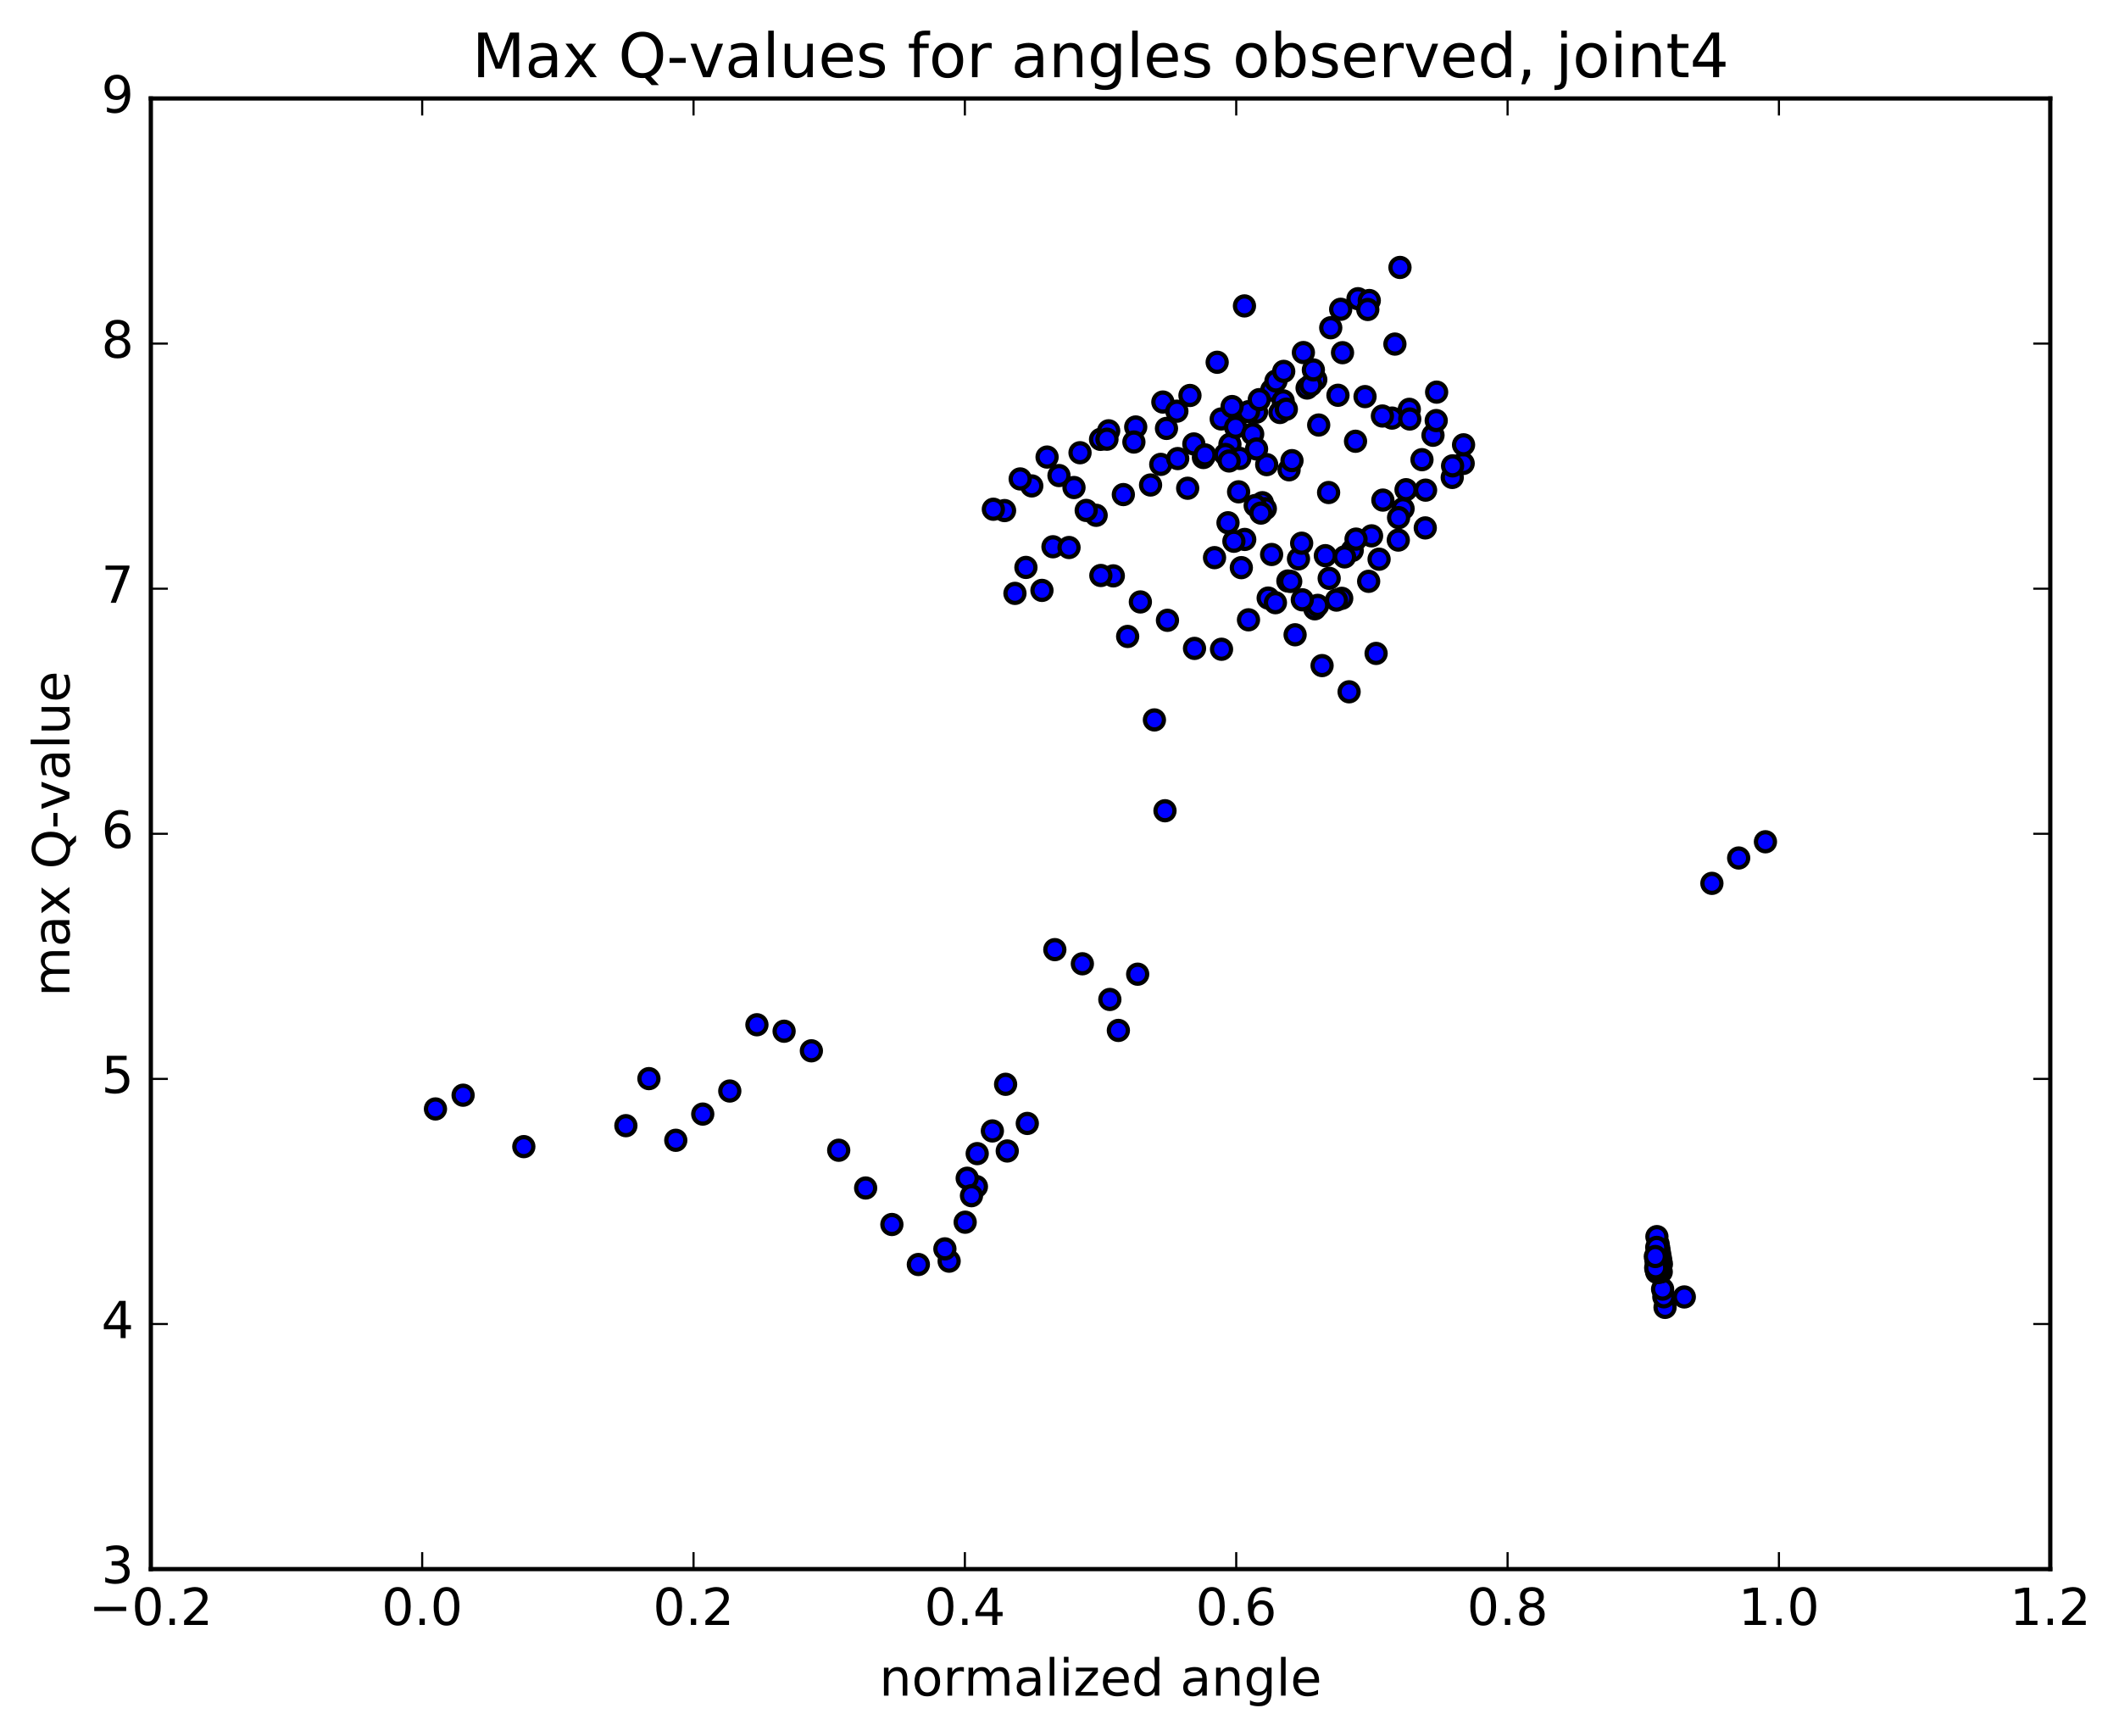 <?xml version="1.0" encoding="utf-8" standalone="no"?>
<!DOCTYPE svg PUBLIC "-//W3C//DTD SVG 1.1//EN"
  "http://www.w3.org/Graphics/SVG/1.1/DTD/svg11.dtd">
<!-- Created with matplotlib (http://matplotlib.org/) -->
<svg height="408pt" version="1.1" viewBox="0 0 498 408" width="498pt" xmlns="http://www.w3.org/2000/svg" xmlns:xlink="http://www.w3.org/1999/xlink">
 <defs>
  <style type="text/css">
*{stroke-linecap:butt;stroke-linejoin:round;stroke-miterlimit:100000;}
  </style>
 </defs>
 <g id="figure_1">
  <g id="patch_1">
   <path d="M 0 408.169 
L 498.591 408.169 
L 498.591 0 
L 0 0 
z
" style="fill:#ffffff;"/>
  </g>
  <g id="axes_1">
   <g id="patch_2">
    <path d="M 35.449 368.742 
L 481.849 368.742 
L 481.849 23.142 
L 35.449 23.142 
z
" style="fill:#ffffff;"/>
   </g>
   <g id="PathCollection_1">
    <defs>
     <path d="M 0 2.236 
C 0.593 2.236 1.162 2 1.581 1.581 
C 2 1.162 2.236 0.593 2.236 0 
C 2.236 -0.593 2 -1.162 1.581 -1.581 
C 1.162 -2 0.593 -2.236 0 -2.236 
C -0.593 -2.236 -1.162 -2 -1.581 -1.581 
C -2 -1.162 -2.236 -0.593 -2.236 0 
C -2.236 0.593 -2 1.162 -1.581 1.581 
C -1.162 2 -0.593 2.236 0 2.236 
z
" id="mb866f6e5c3" style="stroke:#000000;"/>
    </defs>
    <g clip-path="url(#ped977c37c8)">
     <use style="fill:#0000ff;stroke:#000000;" x="329.018" xlink:href="#mb866f6e5c3" y="62.848"/>
     <use style="fill:#0000ff;stroke:#000000;" x="258.649" xlink:href="#mb866f6e5c3" y="103.249"/>
     <use style="fill:#0000ff;stroke:#000000;" x="260.553" xlink:href="#mb866f6e5c3" y="101.239"/>
     <use style="fill:#0000ff;stroke:#000000;" x="266.913" xlink:href="#mb866f6e5c3" y="100.341"/>
     <use style="fill:#0000ff;stroke:#000000;" x="273.291" xlink:href="#mb866f6e5c3" y="94.481"/>
     <use style="fill:#0000ff;stroke:#000000;" x="279.66" xlink:href="#mb866f6e5c3" y="92.935"/>
     <use style="fill:#0000ff;stroke:#000000;" x="286.056" xlink:href="#mb866f6e5c3" y="85.134"/>
     <use style="fill:#0000ff;stroke:#000000;" x="292.469" xlink:href="#mb866f6e5c3" y="71.891"/>
     <use style="fill:#0000ff;stroke:#000000;" x="298.889" xlink:href="#mb866f6e5c3" y="91.668"/>
     <use style="fill:#0000ff;stroke:#000000;" x="301.561" xlink:href="#mb866f6e5c3" y="94.202"/>
     <use style="fill:#0000ff;stroke:#000000;" x="295.301" xlink:href="#mb866f6e5c3" y="96.855"/>
     <use style="fill:#0000ff;stroke:#000000;" x="289.056" xlink:href="#mb866f6e5c3" y="104.403"/>
     <use style="fill:#0000ff;stroke:#000000;" x="282.823" xlink:href="#mb866f6e5c3" y="107.515"/>
     <use style="fill:#0000ff;stroke:#000000;" x="276.584" xlink:href="#mb866f6e5c3" y="96.628"/>
     <use style="fill:#0000ff;stroke:#000000;" x="274.142" xlink:href="#mb866f6e5c3" y="100.675"/>
     <use style="fill:#0000ff;stroke:#000000;" x="280.574" xlink:href="#mb866f6e5c3" y="104.329"/>
     <use style="fill:#0000ff;stroke:#000000;" x="287.004" xlink:href="#mb866f6e5c3" y="98.454"/>
     <use style="fill:#0000ff;stroke:#000000;" x="293.427" xlink:href="#mb866f6e5c3" y="96.745"/>
     <use style="fill:#0000ff;stroke:#000000;" x="299.869" xlink:href="#mb866f6e5c3" y="89.541"/>
     <use style="fill:#0000ff;stroke:#000000;" x="306.317" xlink:href="#mb866f6e5c3" y="82.85"/>
     <use style="fill:#0000ff;stroke:#000000;" x="312.745" xlink:href="#mb866f6e5c3" y="77.022"/>
     <use style="fill:#0000ff;stroke:#000000;" x="319.151" xlink:href="#mb866f6e5c3" y="70.198"/>
     <use style="fill:#0000ff;stroke:#000000;" x="321.803" xlink:href="#mb866f6e5c3" y="70.622"/>
     <use style="fill:#0000ff;stroke:#000000;" x="315.515" xlink:href="#mb866f6e5c3" y="82.881"/>
     <use style="fill:#0000ff;stroke:#000000;" x="309.232" xlink:href="#mb866f6e5c3" y="89.218"/>
     <use style="fill:#0000ff;stroke:#000000;" x="302.956" xlink:href="#mb866f6e5c3" y="110.404"/>
     <use style="fill:#0000ff;stroke:#000000;" x="296.674" xlink:href="#mb866f6e5c3" y="118.135"/>
     <use style="fill:#0000ff;stroke:#000000;" x="290.388" xlink:href="#mb866f6e5c3" y="100.396"/>
     <use style="fill:#0000ff;stroke:#000000;" x="287.985" xlink:href="#mb866f6e5c3" y="106.8"/>
     <use style="fill:#0000ff;stroke:#000000;" x="294.4" xlink:href="#mb866f6e5c3" y="101.997"/>
     <use style="fill:#0000ff;stroke:#000000;" x="300.804" xlink:href="#mb866f6e5c3" y="96.936"/>
     <use style="fill:#0000ff;stroke:#000000;" x="307.189" xlink:href="#mb866f6e5c3" y="91.186"/>
     <use style="fill:#0000ff;stroke:#000000;" x="309.915" xlink:href="#mb866f6e5c3" y="99.879"/>
     <use style="fill:#0000ff;stroke:#000000;" x="303.638" xlink:href="#mb866f6e5c3" y="108.251"/>
     <use style="fill:#0000ff;stroke:#000000;" x="297.374" xlink:href="#mb866f6e5c3" y="119.545"/>
     <use style="fill:#0000ff;stroke:#000000;" x="291.094" xlink:href="#mb866f6e5c3" y="115.578"/>
     <use style="fill:#0000ff;stroke:#000000;" x="288.603" xlink:href="#mb866f6e5c3" y="122.85"/>
     <use style="fill:#0000ff;stroke:#000000;" x="294.991" xlink:href="#mb866f6e5c3" y="118.803"/>
     <use style="fill:#0000ff;stroke:#000000;" x="297.697" xlink:href="#mb866f6e5c3" y="109.189"/>
     <use style="fill:#0000ff;stroke:#000000;" x="291.372" xlink:href="#mb866f6e5c3" y="107.732"/>
     <use style="fill:#0000ff;stroke:#000000;" x="288.864" xlink:href="#mb866f6e5c3" y="108.328"/>
     <use style="fill:#0000ff;stroke:#000000;" x="295.315" xlink:href="#mb866f6e5c3" y="105.51"/>
     <use style="fill:#0000ff;stroke:#000000;" x="301.696" xlink:href="#mb866f6e5c3" y="87.274"/>
     <use style="fill:#0000ff;stroke:#000000;" x="308.073" xlink:href="#mb866f6e5c3" y="90.488"/>
     <use style="fill:#0000ff;stroke:#000000;" x="314.445" xlink:href="#mb866f6e5c3" y="92.888"/>
     <use style="fill:#0000ff;stroke:#000000;" x="320.805" xlink:href="#mb866f6e5c3" y="93.203"/>
     <use style="fill:#0000ff;stroke:#000000;" x="327.156" xlink:href="#mb866f6e5c3" y="98.251"/>
     <use style="fill:#0000ff;stroke:#000000;" x="329.745" xlink:href="#mb866f6e5c3" y="119.538"/>
     <use style="fill:#0000ff;stroke:#000000;" x="323.406" xlink:href="#mb866f6e5c3" y="153.553"/>
     <use style="fill:#0000ff;stroke:#000000;" x="317.063" xlink:href="#mb866f6e5c3" y="162.575"/>
     <use style="fill:#0000ff;stroke:#000000;" x="310.711" xlink:href="#mb866f6e5c3" y="156.415"/>
     <use style="fill:#0000ff;stroke:#000000;" x="304.37" xlink:href="#mb866f6e5c3" y="149.172"/>
     <use style="fill:#0000ff;stroke:#000000;" x="298.043" xlink:href="#mb866f6e5c3" y="140.551"/>
     <use style="fill:#0000ff;stroke:#000000;" x="291.732" xlink:href="#mb866f6e5c3" y="133.398"/>
     <use style="fill:#0000ff;stroke:#000000;" x="285.436" xlink:href="#mb866f6e5c3" y="131.047"/>
     <use style="fill:#0000ff;stroke:#000000;" x="279.125" xlink:href="#mb866f6e5c3" y="114.738"/>
     <use style="fill:#0000ff;stroke:#000000;" x="272.797" xlink:href="#mb866f6e5c3" y="109.129"/>
     <use style="fill:#0000ff;stroke:#000000;" x="266.483" xlink:href="#mb866f6e5c3" y="103.878"/>
     <use style="fill:#0000ff;stroke:#000000;" x="260.153" xlink:href="#mb866f6e5c3" y="103.214"/>
     <use style="fill:#0000ff;stroke:#000000;" x="253.824" xlink:href="#mb866f6e5c3" y="106.391"/>
     <use style="fill:#0000ff;stroke:#000000;" x="247.466" xlink:href="#mb866f6e5c3" y="128.489"/>
     <use style="fill:#0000ff;stroke:#000000;" x="241.109" xlink:href="#mb866f6e5c3" y="133.344"/>
     <use style="fill:#0000ff;stroke:#000000;" x="238.531" xlink:href="#mb866f6e5c3" y="139.445"/>
     <use style="fill:#0000ff;stroke:#000000;" x="244.877" xlink:href="#mb866f6e5c3" y="138.742"/>
     <use style="fill:#0000ff;stroke:#000000;" x="251.239" xlink:href="#mb866f6e5c3" y="128.664"/>
     <use style="fill:#0000ff;stroke:#000000;" x="257.614" xlink:href="#mb866f6e5c3" y="121.097"/>
     <use style="fill:#0000ff;stroke:#000000;" x="264.002" xlink:href="#mb866f6e5c3" y="116.226"/>
     <use style="fill:#0000ff;stroke:#000000;" x="270.401" xlink:href="#mb866f6e5c3" y="113.975"/>
     <use style="fill:#0000ff;stroke:#000000;" x="276.782" xlink:href="#mb866f6e5c3" y="107.765"/>
     <use style="fill:#0000ff;stroke:#000000;" x="283.192" xlink:href="#mb866f6e5c3" y="106.903"/>
     <use style="fill:#0000ff;stroke:#000000;" x="289.565" xlink:href="#mb866f6e5c3" y="95.539"/>
     <use style="fill:#0000ff;stroke:#000000;" x="295.947" xlink:href="#mb866f6e5c3" y="93.914"/>
     <use style="fill:#0000ff;stroke:#000000;" x="302.31" xlink:href="#mb866f6e5c3" y="96.158"/>
     <use style="fill:#0000ff;stroke:#000000;" x="308.664" xlink:href="#mb866f6e5c3" y="86.932"/>
     <use style="fill:#0000ff;stroke:#000000;" x="315.081" xlink:href="#mb866f6e5c3" y="72.683"/>
     <use style="fill:#0000ff;stroke:#000000;" x="321.452" xlink:href="#mb866f6e5c3" y="72.729"/>
     <use style="fill:#0000ff;stroke:#000000;" x="327.827" xlink:href="#mb866f6e5c3" y="80.859"/>
     <use style="fill:#0000ff;stroke:#000000;" x="334.189" xlink:href="#mb866f6e5c3" y="108.025"/>
     <use style="fill:#0000ff;stroke:#000000;" x="336.776" xlink:href="#mb866f6e5c3" y="102.285"/>
     <use style="fill:#0000ff;stroke:#000000;" x="330.441" xlink:href="#mb866f6e5c3" y="115.08"/>
     <use style="fill:#0000ff;stroke:#000000;" x="324.108" xlink:href="#mb866f6e5c3" y="131.415"/>
     <use style="fill:#0000ff;stroke:#000000;" x="317.791" xlink:href="#mb866f6e5c3" y="129.362"/>
     <use style="fill:#0000ff;stroke:#000000;" x="311.479" xlink:href="#mb866f6e5c3" y="130.582"/>
     <use style="fill:#0000ff;stroke:#000000;" x="305.166" xlink:href="#mb866f6e5c3" y="131.335"/>
     <use style="fill:#0000ff;stroke:#000000;" x="298.851" xlink:href="#mb866f6e5c3" y="130.306"/>
     <use style="fill:#0000ff;stroke:#000000;" x="292.533" xlink:href="#mb866f6e5c3" y="126.768"/>
     <use style="fill:#0000ff;stroke:#000000;" x="289.986" xlink:href="#mb866f6e5c3" y="127.194"/>
     <use style="fill:#0000ff;stroke:#000000;" x="296.333" xlink:href="#mb866f6e5c3" y="120.574"/>
     <use style="fill:#0000ff;stroke:#000000;" x="302.673" xlink:href="#mb866f6e5c3" y="136.536"/>
     <use style="fill:#0000ff;stroke:#000000;" x="309.001" xlink:href="#mb866f6e5c3" y="143.073"/>
     <use style="fill:#0000ff;stroke:#000000;" x="315.327" xlink:href="#mb866f6e5c3" y="140.609"/>
     <use style="fill:#0000ff;stroke:#000000;" x="321.656" xlink:href="#mb866f6e5c3" y="136.61"/>
     <use style="fill:#0000ff;stroke:#000000;" x="328.624" xlink:href="#mb866f6e5c3" y="126.918"/>
     <use style="fill:#0000ff;stroke:#000000;" x="334.962" xlink:href="#mb866f6e5c3" y="124.061"/>
     <use style="fill:#0000ff;stroke:#000000;" x="341.302" xlink:href="#mb866f6e5c3" y="112.198"/>
     <use style="fill:#0000ff;stroke:#000000;" x="343.872" xlink:href="#mb866f6e5c3" y="108.909"/>
     <use style="fill:#0000ff;stroke:#000000;" x="337.536" xlink:href="#mb866f6e5c3" y="98.834"/>
     <use style="fill:#0000ff;stroke:#000000;" x="331.21" xlink:href="#mb866f6e5c3" y="96.193"/>
     <use style="fill:#0000ff;stroke:#000000;" x="324.889" xlink:href="#mb866f6e5c3" y="97.764"/>
     <use style="fill:#0000ff;stroke:#000000;" x="318.57" xlink:href="#mb866f6e5c3" y="103.696"/>
     <use style="fill:#0000ff;stroke:#000000;" x="312.245" xlink:href="#mb866f6e5c3" y="115.742"/>
     <use style="fill:#0000ff;stroke:#000000;" x="305.91" xlink:href="#mb866f6e5c3" y="127.656"/>
     <use style="fill:#0000ff;stroke:#000000;" x="303.34" xlink:href="#mb866f6e5c3" y="136.64"/>
     <use style="fill:#0000ff;stroke:#000000;" x="309.674" xlink:href="#mb866f6e5c3" y="142.264"/>
     <use style="fill:#0000ff;stroke:#000000;" x="314.103" xlink:href="#mb866f6e5c3" y="141.022"/>
     <use style="fill:#0000ff;stroke:#000000;" x="316" xlink:href="#mb866f6e5c3" y="130.869"/>
     <use style="fill:#0000ff;stroke:#000000;" x="322.342" xlink:href="#mb866f6e5c3" y="125.924"/>
     <use style="fill:#0000ff;stroke:#000000;" x="328.689" xlink:href="#mb866f6e5c3" y="121.648"/>
     <use style="fill:#0000ff;stroke:#000000;" x="335.034" xlink:href="#mb866f6e5c3" y="115.183"/>
     <use style="fill:#0000ff;stroke:#000000;" x="341.382" xlink:href="#mb866f6e5c3" y="109.478"/>
     <use style="fill:#0000ff;stroke:#000000;" x="343.961" xlink:href="#mb866f6e5c3" y="104.533"/>
     <use style="fill:#0000ff;stroke:#000000;" x="337.633" xlink:href="#mb866f6e5c3" y="92.153"/>
     <use style="fill:#0000ff;stroke:#000000;" x="331.311" xlink:href="#mb866f6e5c3" y="98.467"/>
     <use style="fill:#0000ff;stroke:#000000;" x="324.998" xlink:href="#mb866f6e5c3" y="117.522"/>
     <use style="fill:#0000ff;stroke:#000000;" x="318.691" xlink:href="#mb866f6e5c3" y="126.692"/>
     <use style="fill:#0000ff;stroke:#000000;" x="312.38" xlink:href="#mb866f6e5c3" y="135.91"/>
     <use style="fill:#0000ff;stroke:#000000;" x="306.065" xlink:href="#mb866f6e5c3" y="140.956"/>
     <use style="fill:#0000ff;stroke:#000000;" x="299.745" xlink:href="#mb866f6e5c3" y="141.63"/>
     <use style="fill:#0000ff;stroke:#000000;" x="293.416" xlink:href="#mb866f6e5c3" y="145.657"/>
     <use style="fill:#0000ff;stroke:#000000;" x="287.079" xlink:href="#mb866f6e5c3" y="152.575"/>
     <use style="fill:#0000ff;stroke:#000000;" x="280.732" xlink:href="#mb866f6e5c3" y="152.374"/>
     <use style="fill:#0000ff;stroke:#000000;" x="274.374" xlink:href="#mb866f6e5c3" y="145.772"/>
     <use style="fill:#0000ff;stroke:#000000;" x="268.005" xlink:href="#mb866f6e5c3" y="141.456"/>
     <use style="fill:#0000ff;stroke:#000000;" x="261.645" xlink:href="#mb866f6e5c3" y="135.33"/>
     <use style="fill:#0000ff;stroke:#000000;" x="255.275" xlink:href="#mb866f6e5c3" y="119.95"/>
     <use style="fill:#0000ff;stroke:#000000;" x="248.881" xlink:href="#mb866f6e5c3" y="111.756"/>
     <use style="fill:#0000ff;stroke:#000000;" x="242.485" xlink:href="#mb866f6e5c3" y="114.191"/>
     <use style="fill:#0000ff;stroke:#000000;" x="236.088" xlink:href="#mb866f6e5c3" y="119.986"/>
     <use style="fill:#0000ff;stroke:#000000;" x="233.455" xlink:href="#mb866f6e5c3" y="119.671"/>
     <use style="fill:#0000ff;stroke:#000000;" x="239.759" xlink:href="#mb866f6e5c3" y="112.55"/>
     <use style="fill:#0000ff;stroke:#000000;" x="246.08" xlink:href="#mb866f6e5c3" y="107.41"/>
     <use style="fill:#0000ff;stroke:#000000;" x="252.407" xlink:href="#mb866f6e5c3" y="114.569"/>
     <use style="fill:#0000ff;stroke:#000000;" x="258.717" xlink:href="#mb866f6e5c3" y="135.239"/>
     <use style="fill:#0000ff;stroke:#000000;" x="265.017" xlink:href="#mb866f6e5c3" y="149.564"/>
     <use style="fill:#0000ff;stroke:#000000;" x="271.307" xlink:href="#mb866f6e5c3" y="169.182"/>
     <use style="fill:#0000ff;stroke:#000000;" x="273.79" xlink:href="#mb866f6e5c3" y="190.527"/>
     <use style="fill:#0000ff;stroke:#000000;" x="267.373" xlink:href="#mb866f6e5c3" y="228.937"/>
     <use style="fill:#0000ff;stroke:#000000;" x="262.836" xlink:href="#mb866f6e5c3" y="242.15"/>
     <use style="fill:#0000ff;stroke:#000000;" x="260.832" xlink:href="#mb866f6e5c3" y="234.873"/>
     <use style="fill:#0000ff;stroke:#000000;" x="254.373" xlink:href="#mb866f6e5c3" y="226.489"/>
     <use style="fill:#0000ff;stroke:#000000;" x="247.903" xlink:href="#mb866f6e5c3" y="223.165"/>
     <use style="fill:#0000ff;stroke:#000000;" x="241.431" xlink:href="#mb866f6e5c3" y="264.007"/>
     <use style="fill:#0000ff;stroke:#000000;" x="236.721" xlink:href="#mb866f6e5c3" y="270.482"/>
     <use style="fill:#0000ff;stroke:#000000;" x="236.334" xlink:href="#mb866f6e5c3" y="254.811"/>
     <use style="fill:#0000ff;stroke:#000000;" x="233.225" xlink:href="#mb866f6e5c3" y="265.772"/>
     <use style="fill:#0000ff;stroke:#000000;" x="226.831" xlink:href="#mb866f6e5c3" y="287.219"/>
     <use style="fill:#0000ff;stroke:#000000;" x="229.66" xlink:href="#mb866f6e5c3" y="271.103"/>
     <use style="fill:#0000ff;stroke:#000000;" x="229.472" xlink:href="#mb866f6e5c3" y="278.844"/>
     <use style="fill:#0000ff;stroke:#000000;" x="223.064" xlink:href="#mb866f6e5c3" y="296.373"/>
     <use style="fill:#0000ff;stroke:#000000;" x="227.307" xlink:href="#mb866f6e5c3" y="276.888"/>
     <use style="fill:#0000ff;stroke:#000000;" x="228.315" xlink:href="#mb866f6e5c3" y="280.989"/>
     <use style="fill:#0000ff;stroke:#000000;" x="222.065" xlink:href="#mb866f6e5c3" y="293.484"/>
     <use style="fill:#0000ff;stroke:#000000;" x="215.828" xlink:href="#mb866f6e5c3" y="297.16"/>
     <use style="fill:#0000ff;stroke:#000000;" x="209.608" xlink:href="#mb866f6e5c3" y="287.756"/>
     <use style="fill:#0000ff;stroke:#000000;" x="203.442" xlink:href="#mb866f6e5c3" y="279.179"/>
     <use style="fill:#0000ff;stroke:#000000;" x="197.111" xlink:href="#mb866f6e5c3" y="270.308"/>
     <use style="fill:#0000ff;stroke:#000000;" x="190.687" xlink:href="#mb866f6e5c3" y="246.941"/>
     <use style="fill:#0000ff;stroke:#000000;" x="184.279" xlink:href="#mb866f6e5c3" y="242.338"/>
     <use style="fill:#0000ff;stroke:#000000;" x="177.889" xlink:href="#mb866f6e5c3" y="240.818"/>
     <use style="fill:#0000ff;stroke:#000000;" x="171.511" xlink:href="#mb866f6e5c3" y="256.391"/>
     <use style="fill:#0000ff;stroke:#000000;" x="165.157" xlink:href="#mb866f6e5c3" y="261.81"/>
     <use style="fill:#0000ff;stroke:#000000;" x="158.821" xlink:href="#mb866f6e5c3" y="267.97"/>
     <use style="fill:#0000ff;stroke:#000000;" x="152.508" xlink:href="#mb866f6e5c3" y="253.477"/>
     <use style="fill:#0000ff;stroke:#000000;" x="147.094" xlink:href="#mb866f6e5c3" y="264.533"/>
     <use style="fill:#0000ff;stroke:#000000;" x="123.107" xlink:href="#mb866f6e5c3" y="269.459"/>
     <use style="fill:#0000ff;stroke:#000000;" x="108.836" xlink:href="#mb866f6e5c3" y="257.372"/>
     <use style="fill:#0000ff;stroke:#000000;" x="102.341" xlink:href="#mb866f6e5c3" y="260.603"/>
     <use style="fill:#0000ff;stroke:#000000;" x="414.907" xlink:href="#mb866f6e5c3" y="197.817"/>
     <use style="fill:#0000ff;stroke:#000000;" x="408.616" xlink:href="#mb866f6e5c3" y="201.63"/>
     <use style="fill:#0000ff;stroke:#000000;" x="402.324" xlink:href="#mb866f6e5c3" y="207.591"/>
     <use style="fill:#0000ff;stroke:#000000;" x="395.84" xlink:href="#mb866f6e5c3" y="304.783"/>
     <use style="fill:#0000ff;stroke:#000000;" x="391.314" xlink:href="#mb866f6e5c3" y="307.234"/>
     <use style="fill:#0000ff;stroke:#000000;" x="391.027" xlink:href="#mb866f6e5c3" y="304.753"/>
     <use style="fill:#0000ff;stroke:#000000;" x="390.74" xlink:href="#mb866f6e5c3" y="302.945"/>
     <use style="fill:#0000ff;stroke:#000000;" x="390.453" xlink:href="#mb866f6e5c3" y="297.067"/>
     <use style="fill:#0000ff;stroke:#000000;" x="390.415" xlink:href="#mb866f6e5c3" y="298.888"/>
     <use style="fill:#0000ff;stroke:#000000;" x="390.324" xlink:href="#mb866f6e5c3" y="296.321"/>
     <use style="fill:#0000ff;stroke:#000000;" x="390.286" xlink:href="#mb866f6e5c3" y="298.208"/>
     <use style="fill:#0000ff;stroke:#000000;" x="390.195" xlink:href="#mb866f6e5c3" y="295.552"/>
     <use style="fill:#0000ff;stroke:#000000;" x="390.157" xlink:href="#mb866f6e5c3" y="297.538"/>
     <use style="fill:#0000ff;stroke:#000000;" x="390.066" xlink:href="#mb866f6e5c3" y="294.825"/>
     <use style="fill:#0000ff;stroke:#000000;" x="390.028" xlink:href="#mb866f6e5c3" y="296.863"/>
     <use style="fill:#0000ff;stroke:#000000;" x="389.938" xlink:href="#mb866f6e5c3" y="294.026"/>
     <use style="fill:#0000ff;stroke:#000000;" x="389.9" xlink:href="#mb866f6e5c3" y="296.185"/>
     <use style="fill:#0000ff;stroke:#000000;" x="389.811" xlink:href="#mb866f6e5c3" y="293.19"/>
     <use style="fill:#0000ff;stroke:#000000;" x="389.773" xlink:href="#mb866f6e5c3" y="295.497"/>
     <use style="fill:#0000ff;stroke:#000000;" x="389.683" xlink:href="#mb866f6e5c3" y="292.346"/>
     <use style="fill:#0000ff;stroke:#000000;" x="389.646" xlink:href="#mb866f6e5c3" y="294.795"/>
     <use style="fill:#0000ff;stroke:#000000;" x="389.755" xlink:href="#mb866f6e5c3" y="297.122"/>
     <use style="fill:#0000ff;stroke:#000000;" x="389.685" xlink:href="#mb866f6e5c3" y="299.053"/>
     <use style="fill:#0000ff;stroke:#000000;" x="389.398" xlink:href="#mb866f6e5c3" y="290.607"/>
     <use style="fill:#0000ff;stroke:#000000;" x="389.363" xlink:href="#mb866f6e5c3" y="293.141"/>
     <use style="fill:#0000ff;stroke:#000000;" x="389.472" xlink:href="#mb866f6e5c3" y="296.189"/>
     <use style="fill:#0000ff;stroke:#000000;" x="389.404" xlink:href="#mb866f6e5c3" y="297.636"/>
     <use style="fill:#0000ff;stroke:#000000;" x="389.37" xlink:href="#mb866f6e5c3" y="298.989"/>
     <use style="fill:#0000ff;stroke:#000000;" x="389.281" xlink:href="#mb866f6e5c3" y="296.834"/>
     <use style="fill:#0000ff;stroke:#000000;" x="389.244" xlink:href="#mb866f6e5c3" y="298.492"/>
     <use style="fill:#0000ff;stroke:#000000;" x="389.156" xlink:href="#mb866f6e5c3" y="296.009"/>
     <use style="fill:#0000ff;stroke:#000000;" x="389.119" xlink:href="#mb866f6e5c3" y="297.944"/>
     <use style="fill:#0000ff;stroke:#000000;" x="389.031" xlink:href="#mb866f6e5c3" y="295.28"/>
    </g>
   </g>
   <g id="patch_3">
    <path d="M 481.849 368.742 
L 481.849 23.142 
" style="fill:none;stroke:#000000;stroke-linecap:square;stroke-linejoin:miter;"/>
   </g>
   <g id="patch_4">
    <path d="M 35.449 368.742 
L 35.449 23.142 
" style="fill:none;stroke:#000000;stroke-linecap:square;stroke-linejoin:miter;"/>
   </g>
   <g id="patch_5">
    <path d="M 35.449 368.742 
L 481.849 368.742 
" style="fill:none;stroke:#000000;stroke-linecap:square;stroke-linejoin:miter;"/>
   </g>
   <g id="patch_6">
    <path d="M 35.449 23.142 
L 481.849 23.142 
" style="fill:none;stroke:#000000;stroke-linecap:square;stroke-linejoin:miter;"/>
   </g>
   <g id="matplotlib.axis_1">
    <g id="xtick_1">
     <g id="line2d_1">
      <defs>
       <path d="M 0 0 
L 0 -4 
" id="mda379d6bc7" style="stroke:#000000;stroke-width:0.5;"/>
      </defs>
      <g>
       <use style="stroke:#000000;stroke-width:0.5;" x="35.449" xlink:href="#mda379d6bc7" y="368.742"/>
      </g>
     </g>
     <g id="line2d_2">
      <defs>
       <path d="M 0 0 
L 0 4 
" id="meae9d6b77b" style="stroke:#000000;stroke-width:0.5;"/>
      </defs>
      <g>
       <use style="stroke:#000000;stroke-width:0.5;" x="35.449" xlink:href="#meae9d6b77b" y="23.142"/>
      </g>
     </g>
     <g id="text_1">
      <!-- −0.2 -->
      <defs>
       <path d="M 10.594 35.5 
L 73.188 35.5 
L 73.188 27.203 
L 10.594 27.203 
z
" id="BitstreamVeraSans-Roman-2212"/>
       <path d="M 10.688 12.406 
L 21 12.406 
L 21 0 
L 10.688 0 
z
" id="BitstreamVeraSans-Roman-2e"/>
       <path d="M 31.781 66.406 
Q 24.172 66.406 20.328 58.906 
Q 16.5 51.422 16.5 36.375 
Q 16.5 21.391 20.328 13.891 
Q 24.172 6.391 31.781 6.391 
Q 39.453 6.391 43.281 13.891 
Q 47.125 21.391 47.125 36.375 
Q 47.125 51.422 43.281 58.906 
Q 39.453 66.406 31.781 66.406 
M 31.781 74.219 
Q 44.047 74.219 50.516 64.516 
Q 56.984 54.828 56.984 36.375 
Q 56.984 17.969 50.516 8.266 
Q 44.047 -1.422 31.781 -1.422 
Q 19.531 -1.422 13.062 8.266 
Q 6.594 17.969 6.594 36.375 
Q 6.594 54.828 13.062 64.516 
Q 19.531 74.219 31.781 74.219 
" id="BitstreamVeraSans-Roman-30"/>
       <path d="M 19.188 8.297 
L 53.609 8.297 
L 53.609 0 
L 7.328 0 
L 7.328 8.297 
Q 12.938 14.109 22.625 23.891 
Q 32.328 33.688 34.812 36.531 
Q 39.547 41.844 41.422 45.531 
Q 43.312 49.219 43.312 52.781 
Q 43.312 58.594 39.234 62.25 
Q 35.156 65.922 28.609 65.922 
Q 23.969 65.922 18.812 64.312 
Q 13.672 62.703 7.812 59.422 
L 7.812 69.391 
Q 13.766 71.781 18.938 73 
Q 24.125 74.219 28.422 74.219 
Q 39.75 74.219 46.484 68.547 
Q 53.219 62.891 53.219 53.422 
Q 53.219 48.922 51.531 44.891 
Q 49.859 40.875 45.406 35.406 
Q 44.188 33.984 37.641 27.219 
Q 31.109 20.453 19.188 8.297 
" id="BitstreamVeraSans-Roman-32"/>
      </defs>
      <g transform="translate(20.879 381.86)scale(0.12 -0.12)">
       <use xlink:href="#BitstreamVeraSans-Roman-2212"/>
       <use x="83.789" xlink:href="#BitstreamVeraSans-Roman-30"/>
       <use x="147.412" xlink:href="#BitstreamVeraSans-Roman-2e"/>
       <use x="179.199" xlink:href="#BitstreamVeraSans-Roman-32"/>
      </g>
     </g>
    </g>
    <g id="xtick_2">
     <g id="line2d_3">
      <g>
       <use style="stroke:#000000;stroke-width:0.5;" x="99.22" xlink:href="#mda379d6bc7" y="368.742"/>
      </g>
     </g>
     <g id="line2d_4">
      <g>
       <use style="stroke:#000000;stroke-width:0.5;" x="99.22" xlink:href="#meae9d6b77b" y="23.142"/>
      </g>
     </g>
     <g id="text_2">
      <!-- 0.0 -->
      <g transform="translate(89.678 381.86)scale(0.12 -0.12)">
       <use xlink:href="#BitstreamVeraSans-Roman-30"/>
       <use x="63.623" xlink:href="#BitstreamVeraSans-Roman-2e"/>
       <use x="95.41" xlink:href="#BitstreamVeraSans-Roman-30"/>
      </g>
     </g>
    </g>
    <g id="xtick_3">
     <g id="line2d_5">
      <g>
       <use style="stroke:#000000;stroke-width:0.5;" x="162.992" xlink:href="#mda379d6bc7" y="368.742"/>
      </g>
     </g>
     <g id="line2d_6">
      <g>
       <use style="stroke:#000000;stroke-width:0.5;" x="162.992" xlink:href="#meae9d6b77b" y="23.142"/>
      </g>
     </g>
     <g id="text_3">
      <!-- 0.2 -->
      <g transform="translate(153.45 381.86)scale(0.12 -0.12)">
       <use xlink:href="#BitstreamVeraSans-Roman-30"/>
       <use x="63.623" xlink:href="#BitstreamVeraSans-Roman-2e"/>
       <use x="95.41" xlink:href="#BitstreamVeraSans-Roman-32"/>
      </g>
     </g>
    </g>
    <g id="xtick_4">
     <g id="line2d_7">
      <g>
       <use style="stroke:#000000;stroke-width:0.5;" x="226.763" xlink:href="#mda379d6bc7" y="368.742"/>
      </g>
     </g>
     <g id="line2d_8">
      <g>
       <use style="stroke:#000000;stroke-width:0.5;" x="226.763" xlink:href="#meae9d6b77b" y="23.142"/>
      </g>
     </g>
     <g id="text_4">
      <!-- 0.4 -->
      <defs>
       <path d="M 37.797 64.312 
L 12.891 25.391 
L 37.797 25.391 
z
M 35.203 72.906 
L 47.609 72.906 
L 47.609 25.391 
L 58.016 25.391 
L 58.016 17.188 
L 47.609 17.188 
L 47.609 0 
L 37.797 0 
L 37.797 17.188 
L 4.891 17.188 
L 4.891 26.703 
z
" id="BitstreamVeraSans-Roman-34"/>
      </defs>
      <g transform="translate(217.221 381.86)scale(0.12 -0.12)">
       <use xlink:href="#BitstreamVeraSans-Roman-30"/>
       <use x="63.623" xlink:href="#BitstreamVeraSans-Roman-2e"/>
       <use x="95.41" xlink:href="#BitstreamVeraSans-Roman-34"/>
      </g>
     </g>
    </g>
    <g id="xtick_5">
     <g id="line2d_9">
      <g>
       <use style="stroke:#000000;stroke-width:0.5;" x="290.534" xlink:href="#mda379d6bc7" y="368.742"/>
      </g>
     </g>
     <g id="line2d_10">
      <g>
       <use style="stroke:#000000;stroke-width:0.5;" x="290.534" xlink:href="#meae9d6b77b" y="23.142"/>
      </g>
     </g>
     <g id="text_5">
      <!-- 0.6 -->
      <defs>
       <path d="M 33.016 40.375 
Q 26.375 40.375 22.484 35.828 
Q 18.609 31.297 18.609 23.391 
Q 18.609 15.531 22.484 10.953 
Q 26.375 6.391 33.016 6.391 
Q 39.656 6.391 43.531 10.953 
Q 47.406 15.531 47.406 23.391 
Q 47.406 31.297 43.531 35.828 
Q 39.656 40.375 33.016 40.375 
M 52.594 71.297 
L 52.594 62.312 
Q 48.875 64.062 45.094 64.984 
Q 41.312 65.922 37.594 65.922 
Q 27.828 65.922 22.672 59.328 
Q 17.531 52.734 16.797 39.406 
Q 19.672 43.656 24.016 45.922 
Q 28.375 48.188 33.594 48.188 
Q 44.578 48.188 50.953 41.516 
Q 57.328 34.859 57.328 23.391 
Q 57.328 12.156 50.688 5.359 
Q 44.047 -1.422 33.016 -1.422 
Q 20.359 -1.422 13.672 8.266 
Q 6.984 17.969 6.984 36.375 
Q 6.984 53.656 15.188 63.938 
Q 23.391 74.219 37.203 74.219 
Q 40.922 74.219 44.703 73.484 
Q 48.484 72.75 52.594 71.297 
" id="BitstreamVeraSans-Roman-36"/>
      </defs>
      <g transform="translate(280.993 381.86)scale(0.12 -0.12)">
       <use xlink:href="#BitstreamVeraSans-Roman-30"/>
       <use x="63.623" xlink:href="#BitstreamVeraSans-Roman-2e"/>
       <use x="95.41" xlink:href="#BitstreamVeraSans-Roman-36"/>
      </g>
     </g>
    </g>
    <g id="xtick_6">
     <g id="line2d_11">
      <g>
       <use style="stroke:#000000;stroke-width:0.5;" x="354.306" xlink:href="#mda379d6bc7" y="368.742"/>
      </g>
     </g>
     <g id="line2d_12">
      <g>
       <use style="stroke:#000000;stroke-width:0.5;" x="354.306" xlink:href="#meae9d6b77b" y="23.142"/>
      </g>
     </g>
     <g id="text_6">
      <!-- 0.8 -->
      <defs>
       <path d="M 31.781 34.625 
Q 24.75 34.625 20.719 30.859 
Q 16.703 27.094 16.703 20.516 
Q 16.703 13.922 20.719 10.156 
Q 24.75 6.391 31.781 6.391 
Q 38.812 6.391 42.859 10.172 
Q 46.922 13.969 46.922 20.516 
Q 46.922 27.094 42.891 30.859 
Q 38.875 34.625 31.781 34.625 
M 21.922 38.812 
Q 15.578 40.375 12.031 44.719 
Q 8.5 49.078 8.5 55.328 
Q 8.5 64.062 14.719 69.141 
Q 20.953 74.219 31.781 74.219 
Q 42.672 74.219 48.875 69.141 
Q 55.078 64.062 55.078 55.328 
Q 55.078 49.078 51.531 44.719 
Q 48 40.375 41.703 38.812 
Q 48.828 37.156 52.797 32.312 
Q 56.781 27.484 56.781 20.516 
Q 56.781 9.906 50.312 4.234 
Q 43.844 -1.422 31.781 -1.422 
Q 19.734 -1.422 13.25 4.234 
Q 6.781 9.906 6.781 20.516 
Q 6.781 27.484 10.781 32.312 
Q 14.797 37.156 21.922 38.812 
M 18.312 54.391 
Q 18.312 48.734 21.844 45.562 
Q 25.391 42.391 31.781 42.391 
Q 38.141 42.391 41.719 45.562 
Q 45.312 48.734 45.312 54.391 
Q 45.312 60.062 41.719 63.234 
Q 38.141 66.406 31.781 66.406 
Q 25.391 66.406 21.844 63.234 
Q 18.312 60.062 18.312 54.391 
" id="BitstreamVeraSans-Roman-38"/>
      </defs>
      <g transform="translate(344.764 381.86)scale(0.12 -0.12)">
       <use xlink:href="#BitstreamVeraSans-Roman-30"/>
       <use x="63.623" xlink:href="#BitstreamVeraSans-Roman-2e"/>
       <use x="95.41" xlink:href="#BitstreamVeraSans-Roman-38"/>
      </g>
     </g>
    </g>
    <g id="xtick_7">
     <g id="line2d_13">
      <g>
       <use style="stroke:#000000;stroke-width:0.5;" x="418.077" xlink:href="#mda379d6bc7" y="368.742"/>
      </g>
     </g>
     <g id="line2d_14">
      <g>
       <use style="stroke:#000000;stroke-width:0.5;" x="418.077" xlink:href="#meae9d6b77b" y="23.142"/>
      </g>
     </g>
     <g id="text_7">
      <!-- 1.0 -->
      <defs>
       <path d="M 12.406 8.297 
L 28.516 8.297 
L 28.516 63.922 
L 10.984 60.406 
L 10.984 69.391 
L 28.422 72.906 
L 38.281 72.906 
L 38.281 8.297 
L 54.391 8.297 
L 54.391 0 
L 12.406 0 
z
" id="BitstreamVeraSans-Roman-31"/>
      </defs>
      <g transform="translate(408.535 381.86)scale(0.12 -0.12)">
       <use xlink:href="#BitstreamVeraSans-Roman-31"/>
       <use x="63.623" xlink:href="#BitstreamVeraSans-Roman-2e"/>
       <use x="95.41" xlink:href="#BitstreamVeraSans-Roman-30"/>
      </g>
     </g>
    </g>
    <g id="xtick_8">
     <g id="line2d_15">
      <g>
       <use style="stroke:#000000;stroke-width:0.5;" x="481.849" xlink:href="#mda379d6bc7" y="368.742"/>
      </g>
     </g>
     <g id="line2d_16">
      <g>
       <use style="stroke:#000000;stroke-width:0.5;" x="481.849" xlink:href="#meae9d6b77b" y="23.142"/>
      </g>
     </g>
     <g id="text_8">
      <!-- 1.2 -->
      <g transform="translate(472.307 381.86)scale(0.12 -0.12)">
       <use xlink:href="#BitstreamVeraSans-Roman-31"/>
       <use x="63.623" xlink:href="#BitstreamVeraSans-Roman-2e"/>
       <use x="95.41" xlink:href="#BitstreamVeraSans-Roman-32"/>
      </g>
     </g>
    </g>
    <g id="text_9">
     <!-- normalized angle -->
     <defs>
      <path d="M 45.406 46.391 
L 45.406 75.984 
L 54.391 75.984 
L 54.391 0 
L 45.406 0 
L 45.406 8.203 
Q 42.578 3.328 38.25 0.953 
Q 33.938 -1.422 27.875 -1.422 
Q 17.969 -1.422 11.734 6.484 
Q 5.516 14.406 5.516 27.297 
Q 5.516 40.188 11.734 48.094 
Q 17.969 56 27.875 56 
Q 33.938 56 38.25 53.625 
Q 42.578 51.266 45.406 46.391 
M 14.797 27.297 
Q 14.797 17.391 18.875 11.75 
Q 22.953 6.109 30.078 6.109 
Q 37.203 6.109 41.297 11.75 
Q 45.406 17.391 45.406 27.297 
Q 45.406 37.203 41.297 42.844 
Q 37.203 48.484 30.078 48.484 
Q 22.953 48.484 18.875 42.844 
Q 14.797 37.203 14.797 27.297 
" id="BitstreamVeraSans-Roman-64"/>
      <path id="BitstreamVeraSans-Roman-20"/>
      <path d="M 52 44.188 
Q 55.375 50.25 60.062 53.125 
Q 64.75 56 71.094 56 
Q 79.641 56 84.281 50.016 
Q 88.922 44.047 88.922 33.016 
L 88.922 0 
L 79.891 0 
L 79.891 32.719 
Q 79.891 40.578 77.094 44.375 
Q 74.312 48.188 68.609 48.188 
Q 61.625 48.188 57.562 43.547 
Q 53.516 38.922 53.516 30.906 
L 53.516 0 
L 44.484 0 
L 44.484 32.719 
Q 44.484 40.625 41.703 44.406 
Q 38.922 48.188 33.109 48.188 
Q 26.219 48.188 22.156 43.531 
Q 18.109 38.875 18.109 30.906 
L 18.109 0 
L 9.078 0 
L 9.078 54.688 
L 18.109 54.688 
L 18.109 46.188 
Q 21.188 51.219 25.484 53.609 
Q 29.781 56 35.688 56 
Q 41.656 56 45.828 52.969 
Q 50 49.953 52 44.188 
" id="BitstreamVeraSans-Roman-6d"/>
      <path d="M 56.203 29.594 
L 56.203 25.203 
L 14.891 25.203 
Q 15.484 15.922 20.484 11.062 
Q 25.484 6.203 34.422 6.203 
Q 39.594 6.203 44.453 7.469 
Q 49.312 8.734 54.109 11.281 
L 54.109 2.781 
Q 49.266 0.734 44.188 -0.344 
Q 39.109 -1.422 33.891 -1.422 
Q 20.797 -1.422 13.156 6.188 
Q 5.516 13.812 5.516 26.812 
Q 5.516 40.234 12.766 48.109 
Q 20.016 56 32.328 56 
Q 43.359 56 49.781 48.891 
Q 56.203 41.797 56.203 29.594 
M 47.219 32.234 
Q 47.125 39.594 43.094 43.984 
Q 39.062 48.391 32.422 48.391 
Q 24.906 48.391 20.391 44.141 
Q 15.875 39.891 15.188 32.172 
z
" id="BitstreamVeraSans-Roman-65"/>
      <path d="M 5.516 54.688 
L 48.188 54.688 
L 48.188 46.484 
L 14.406 7.172 
L 48.188 7.172 
L 48.188 0 
L 4.297 0 
L 4.297 8.203 
L 38.094 47.516 
L 5.516 47.516 
z
" id="BitstreamVeraSans-Roman-7a"/>
      <path d="M 45.406 27.984 
Q 45.406 37.75 41.375 43.109 
Q 37.359 48.484 30.078 48.484 
Q 22.859 48.484 18.828 43.109 
Q 14.797 37.75 14.797 27.984 
Q 14.797 18.266 18.828 12.891 
Q 22.859 7.516 30.078 7.516 
Q 37.359 7.516 41.375 12.891 
Q 45.406 18.266 45.406 27.984 
M 54.391 6.781 
Q 54.391 -7.172 48.188 -13.984 
Q 42 -20.797 29.203 -20.797 
Q 24.469 -20.797 20.266 -20.094 
Q 16.062 -19.391 12.109 -17.922 
L 12.109 -9.188 
Q 16.062 -11.328 19.922 -12.344 
Q 23.781 -13.375 27.781 -13.375 
Q 36.625 -13.375 41.016 -8.766 
Q 45.406 -4.156 45.406 5.172 
L 45.406 9.625 
Q 42.625 4.781 38.281 2.391 
Q 33.938 0 27.875 0 
Q 17.828 0 11.672 7.656 
Q 5.516 15.328 5.516 27.984 
Q 5.516 40.672 11.672 48.328 
Q 17.828 56 27.875 56 
Q 33.938 56 38.281 53.609 
Q 42.625 51.219 45.406 46.391 
L 45.406 54.688 
L 54.391 54.688 
z
" id="BitstreamVeraSans-Roman-67"/>
      <path d="M 34.281 27.484 
Q 23.391 27.484 19.188 25 
Q 14.984 22.516 14.984 16.5 
Q 14.984 11.719 18.141 8.906 
Q 21.297 6.109 26.703 6.109 
Q 34.188 6.109 38.703 11.406 
Q 43.219 16.703 43.219 25.484 
L 43.219 27.484 
z
M 52.203 31.203 
L 52.203 0 
L 43.219 0 
L 43.219 8.297 
Q 40.141 3.328 35.547 0.953 
Q 30.953 -1.422 24.312 -1.422 
Q 15.922 -1.422 10.953 3.297 
Q 6 8.016 6 15.922 
Q 6 25.141 12.172 29.828 
Q 18.359 34.516 30.609 34.516 
L 43.219 34.516 
L 43.219 35.406 
Q 43.219 41.609 39.141 45 
Q 35.062 48.391 27.688 48.391 
Q 23 48.391 18.547 47.266 
Q 14.109 46.141 10.016 43.891 
L 10.016 52.203 
Q 14.938 54.109 19.578 55.047 
Q 24.219 56 28.609 56 
Q 40.484 56 46.344 49.844 
Q 52.203 43.703 52.203 31.203 
" id="BitstreamVeraSans-Roman-61"/>
      <path d="M 54.891 33.016 
L 54.891 0 
L 45.906 0 
L 45.906 32.719 
Q 45.906 40.484 42.875 44.328 
Q 39.844 48.188 33.797 48.188 
Q 26.516 48.188 22.312 43.547 
Q 18.109 38.922 18.109 30.906 
L 18.109 0 
L 9.078 0 
L 9.078 54.688 
L 18.109 54.688 
L 18.109 46.188 
Q 21.344 51.125 25.703 53.562 
Q 30.078 56 35.797 56 
Q 45.219 56 50.047 50.172 
Q 54.891 44.344 54.891 33.016 
" id="BitstreamVeraSans-Roman-6e"/>
      <path d="M 30.609 48.391 
Q 23.391 48.391 19.188 42.75 
Q 14.984 37.109 14.984 27.297 
Q 14.984 17.484 19.156 11.844 
Q 23.344 6.203 30.609 6.203 
Q 37.797 6.203 41.984 11.859 
Q 46.188 17.531 46.188 27.297 
Q 46.188 37.016 41.984 42.703 
Q 37.797 48.391 30.609 48.391 
M 30.609 56 
Q 42.328 56 49.016 48.375 
Q 55.719 40.766 55.719 27.297 
Q 55.719 13.875 49.016 6.219 
Q 42.328 -1.422 30.609 -1.422 
Q 18.844 -1.422 12.172 6.219 
Q 5.516 13.875 5.516 27.297 
Q 5.516 40.766 12.172 48.375 
Q 18.844 56 30.609 56 
" id="BitstreamVeraSans-Roman-6f"/>
      <path d="M 9.422 75.984 
L 18.406 75.984 
L 18.406 0 
L 9.422 0 
z
" id="BitstreamVeraSans-Roman-6c"/>
      <path d="M 9.422 54.688 
L 18.406 54.688 
L 18.406 0 
L 9.422 0 
z
M 9.422 75.984 
L 18.406 75.984 
L 18.406 64.594 
L 9.422 64.594 
z
" id="BitstreamVeraSans-Roman-69"/>
      <path d="M 41.109 46.297 
Q 39.594 47.172 37.812 47.578 
Q 36.031 48 33.891 48 
Q 26.266 48 22.188 43.047 
Q 18.109 38.094 18.109 28.812 
L 18.109 0 
L 9.078 0 
L 9.078 54.688 
L 18.109 54.688 
L 18.109 46.188 
Q 20.953 51.172 25.484 53.578 
Q 30.031 56 36.531 56 
Q 37.453 56 38.578 55.875 
Q 39.703 55.766 41.062 55.516 
z
" id="BitstreamVeraSans-Roman-72"/>
     </defs>
     <g transform="translate(206.65 398.474)scale(0.12 -0.12)">
      <use xlink:href="#BitstreamVeraSans-Roman-6e"/>
      <use x="63.379" xlink:href="#BitstreamVeraSans-Roman-6f"/>
      <use x="124.561" xlink:href="#BitstreamVeraSans-Roman-72"/>
      <use x="165.658" xlink:href="#BitstreamVeraSans-Roman-6d"/>
      <use x="263.07" xlink:href="#BitstreamVeraSans-Roman-61"/>
      <use x="324.35" xlink:href="#BitstreamVeraSans-Roman-6c"/>
      <use x="352.133" xlink:href="#BitstreamVeraSans-Roman-69"/>
      <use x="379.916" xlink:href="#BitstreamVeraSans-Roman-7a"/>
      <use x="432.406" xlink:href="#BitstreamVeraSans-Roman-65"/>
      <use x="493.93" xlink:href="#BitstreamVeraSans-Roman-64"/>
      <use x="557.406" xlink:href="#BitstreamVeraSans-Roman-20"/>
      <use x="589.193" xlink:href="#BitstreamVeraSans-Roman-61"/>
      <use x="650.473" xlink:href="#BitstreamVeraSans-Roman-6e"/>
      <use x="713.852" xlink:href="#BitstreamVeraSans-Roman-67"/>
      <use x="777.328" xlink:href="#BitstreamVeraSans-Roman-6c"/>
      <use x="805.111" xlink:href="#BitstreamVeraSans-Roman-65"/>
     </g>
    </g>
   </g>
   <g id="matplotlib.axis_2">
    <g id="ytick_1">
     <g id="line2d_17">
      <defs>
       <path d="M 0 0 
L 4 0 
" id="mf8d36e1818" style="stroke:#000000;stroke-width:0.5;"/>
      </defs>
      <g>
       <use style="stroke:#000000;stroke-width:0.5;" x="35.449" xlink:href="#mf8d36e1818" y="368.742"/>
      </g>
     </g>
     <g id="line2d_18">
      <defs>
       <path d="M 0 0 
L -4 0 
" id="mb9bf0e64cf" style="stroke:#000000;stroke-width:0.5;"/>
      </defs>
      <g>
       <use style="stroke:#000000;stroke-width:0.5;" x="481.849" xlink:href="#mb9bf0e64cf" y="368.742"/>
      </g>
     </g>
     <g id="text_10">
      <!-- 3 -->
      <defs>
       <path d="M 40.578 39.312 
Q 47.656 37.797 51.625 33 
Q 55.609 28.219 55.609 21.188 
Q 55.609 10.406 48.188 4.484 
Q 40.766 -1.422 27.094 -1.422 
Q 22.516 -1.422 17.656 -0.516 
Q 12.797 0.391 7.625 2.203 
L 7.625 11.719 
Q 11.719 9.328 16.594 8.109 
Q 21.484 6.891 26.812 6.891 
Q 36.078 6.891 40.938 10.547 
Q 45.797 14.203 45.797 21.188 
Q 45.797 27.641 41.281 31.266 
Q 36.766 34.906 28.719 34.906 
L 20.219 34.906 
L 20.219 43.016 
L 29.109 43.016 
Q 36.375 43.016 40.234 45.922 
Q 44.094 48.828 44.094 54.297 
Q 44.094 59.906 40.109 62.906 
Q 36.141 65.922 28.719 65.922 
Q 24.656 65.922 20.016 65.031 
Q 15.375 64.156 9.812 62.312 
L 9.812 71.094 
Q 15.438 72.656 20.344 73.438 
Q 25.25 74.219 29.594 74.219 
Q 40.828 74.219 47.359 69.109 
Q 53.906 64.016 53.906 55.328 
Q 53.906 49.266 50.438 45.094 
Q 46.969 40.922 40.578 39.312 
" id="BitstreamVeraSans-Roman-33"/>
      </defs>
      <g transform="translate(23.814 372.053)scale(0.12 -0.12)">
       <use xlink:href="#BitstreamVeraSans-Roman-33"/>
      </g>
     </g>
    </g>
    <g id="ytick_2">
     <g id="line2d_19">
      <g>
       <use style="stroke:#000000;stroke-width:0.5;" x="35.449" xlink:href="#mf8d36e1818" y="311.142"/>
      </g>
     </g>
     <g id="line2d_20">
      <g>
       <use style="stroke:#000000;stroke-width:0.5;" x="481.849" xlink:href="#mb9bf0e64cf" y="311.142"/>
      </g>
     </g>
     <g id="text_11">
      <!-- 4 -->
      <g transform="translate(23.814 314.453)scale(0.12 -0.12)">
       <use xlink:href="#BitstreamVeraSans-Roman-34"/>
      </g>
     </g>
    </g>
    <g id="ytick_3">
     <g id="line2d_21">
      <g>
       <use style="stroke:#000000;stroke-width:0.5;" x="35.449" xlink:href="#mf8d36e1818" y="253.542"/>
      </g>
     </g>
     <g id="line2d_22">
      <g>
       <use style="stroke:#000000;stroke-width:0.5;" x="481.849" xlink:href="#mb9bf0e64cf" y="253.542"/>
      </g>
     </g>
     <g id="text_12">
      <!-- 5 -->
      <defs>
       <path d="M 10.797 72.906 
L 49.516 72.906 
L 49.516 64.594 
L 19.828 64.594 
L 19.828 46.734 
Q 21.969 47.469 24.109 47.828 
Q 26.266 48.188 28.422 48.188 
Q 40.625 48.188 47.75 41.5 
Q 54.891 34.812 54.891 23.391 
Q 54.891 11.625 47.562 5.094 
Q 40.234 -1.422 26.906 -1.422 
Q 22.312 -1.422 17.547 -0.641 
Q 12.797 0.141 7.719 1.703 
L 7.719 11.625 
Q 12.109 9.234 16.797 8.062 
Q 21.484 6.891 26.703 6.891 
Q 35.156 6.891 40.078 11.328 
Q 45.016 15.766 45.016 23.391 
Q 45.016 31 40.078 35.438 
Q 35.156 39.891 26.703 39.891 
Q 22.75 39.891 18.812 39.016 
Q 14.891 38.141 10.797 36.281 
z
" id="BitstreamVeraSans-Roman-35"/>
      </defs>
      <g transform="translate(23.814 256.853)scale(0.12 -0.12)">
       <use xlink:href="#BitstreamVeraSans-Roman-35"/>
      </g>
     </g>
    </g>
    <g id="ytick_4">
     <g id="line2d_23">
      <g>
       <use style="stroke:#000000;stroke-width:0.5;" x="35.449" xlink:href="#mf8d36e1818" y="195.942"/>
      </g>
     </g>
     <g id="line2d_24">
      <g>
       <use style="stroke:#000000;stroke-width:0.5;" x="481.849" xlink:href="#mb9bf0e64cf" y="195.942"/>
      </g>
     </g>
     <g id="text_13">
      <!-- 6 -->
      <g transform="translate(23.814 199.253)scale(0.12 -0.12)">
       <use xlink:href="#BitstreamVeraSans-Roman-36"/>
      </g>
     </g>
    </g>
    <g id="ytick_5">
     <g id="line2d_25">
      <g>
       <use style="stroke:#000000;stroke-width:0.5;" x="35.449" xlink:href="#mf8d36e1818" y="138.342"/>
      </g>
     </g>
     <g id="line2d_26">
      <g>
       <use style="stroke:#000000;stroke-width:0.5;" x="481.849" xlink:href="#mb9bf0e64cf" y="138.342"/>
      </g>
     </g>
     <g id="text_14">
      <!-- 7 -->
      <defs>
       <path d="M 8.203 72.906 
L 55.078 72.906 
L 55.078 68.703 
L 28.609 0 
L 18.312 0 
L 43.219 64.594 
L 8.203 64.594 
z
" id="BitstreamVeraSans-Roman-37"/>
      </defs>
      <g transform="translate(23.814 141.653)scale(0.12 -0.12)">
       <use xlink:href="#BitstreamVeraSans-Roman-37"/>
      </g>
     </g>
    </g>
    <g id="ytick_6">
     <g id="line2d_27">
      <g>
       <use style="stroke:#000000;stroke-width:0.5;" x="35.449" xlink:href="#mf8d36e1818" y="80.742"/>
      </g>
     </g>
     <g id="line2d_28">
      <g>
       <use style="stroke:#000000;stroke-width:0.5;" x="481.849" xlink:href="#mb9bf0e64cf" y="80.742"/>
      </g>
     </g>
     <g id="text_15">
      <!-- 8 -->
      <g transform="translate(23.814 84.053)scale(0.12 -0.12)">
       <use xlink:href="#BitstreamVeraSans-Roman-38"/>
      </g>
     </g>
    </g>
    <g id="ytick_7">
     <g id="line2d_29">
      <g>
       <use style="stroke:#000000;stroke-width:0.5;" x="35.449" xlink:href="#mf8d36e1818" y="23.142"/>
      </g>
     </g>
     <g id="line2d_30">
      <g>
       <use style="stroke:#000000;stroke-width:0.5;" x="481.849" xlink:href="#mb9bf0e64cf" y="23.142"/>
      </g>
     </g>
     <g id="text_16">
      <!-- 9 -->
      <defs>
       <path d="M 10.984 1.516 
L 10.984 10.5 
Q 14.703 8.734 18.5 7.812 
Q 22.312 6.891 25.984 6.891 
Q 35.75 6.891 40.891 13.453 
Q 46.047 20.016 46.781 33.406 
Q 43.953 29.203 39.594 26.953 
Q 35.25 24.703 29.984 24.703 
Q 19.047 24.703 12.672 31.312 
Q 6.297 37.938 6.297 49.422 
Q 6.297 60.641 12.938 67.422 
Q 19.578 74.219 30.609 74.219 
Q 43.266 74.219 49.922 64.516 
Q 56.594 54.828 56.594 36.375 
Q 56.594 19.141 48.406 8.859 
Q 40.234 -1.422 26.422 -1.422 
Q 22.703 -1.422 18.891 -0.688 
Q 15.094 0.047 10.984 1.516 
M 30.609 32.422 
Q 37.25 32.422 41.125 36.953 
Q 45.016 41.5 45.016 49.422 
Q 45.016 57.281 41.125 61.844 
Q 37.25 66.406 30.609 66.406 
Q 23.969 66.406 20.094 61.844 
Q 16.219 57.281 16.219 49.422 
Q 16.219 41.5 20.094 36.953 
Q 23.969 32.422 30.609 32.422 
" id="BitstreamVeraSans-Roman-39"/>
      </defs>
      <g transform="translate(23.814 26.453)scale(0.12 -0.12)">
       <use xlink:href="#BitstreamVeraSans-Roman-39"/>
      </g>
     </g>
    </g>
    <g id="text_17">
     <!-- max Q-value -->
     <defs>
      <path d="M 2.984 54.688 
L 12.5 54.688 
L 29.594 8.797 
L 46.688 54.688 
L 56.203 54.688 
L 35.688 0 
L 23.484 0 
z
" id="BitstreamVeraSans-Roman-76"/>
      <path d="M 4.891 31.391 
L 31.203 31.391 
L 31.203 23.391 
L 4.891 23.391 
z
" id="BitstreamVeraSans-Roman-2d"/>
      <path d="M 39.406 66.219 
Q 28.656 66.219 22.328 58.203 
Q 16.016 50.203 16.016 36.375 
Q 16.016 22.609 22.328 14.594 
Q 28.656 6.594 39.406 6.594 
Q 50.141 6.594 56.422 14.594 
Q 62.703 22.609 62.703 36.375 
Q 62.703 50.203 56.422 58.203 
Q 50.141 66.219 39.406 66.219 
M 53.219 1.312 
L 66.219 -12.891 
L 54.297 -12.891 
L 43.5 -1.219 
Q 41.891 -1.312 41.031 -1.359 
Q 40.188 -1.422 39.406 -1.422 
Q 24.031 -1.422 14.812 8.859 
Q 5.609 19.141 5.609 36.375 
Q 5.609 53.656 14.812 63.938 
Q 24.031 74.219 39.406 74.219 
Q 54.734 74.219 63.906 63.938 
Q 73.094 53.656 73.094 36.375 
Q 73.094 23.688 67.984 14.641 
Q 62.891 5.609 53.219 1.312 
" id="BitstreamVeraSans-Roman-51"/>
      <path d="M 8.5 21.578 
L 8.5 54.688 
L 17.484 54.688 
L 17.484 21.922 
Q 17.484 14.156 20.5 10.266 
Q 23.531 6.391 29.594 6.391 
Q 36.859 6.391 41.078 11.031 
Q 45.312 15.672 45.312 23.688 
L 45.312 54.688 
L 54.297 54.688 
L 54.297 0 
L 45.312 0 
L 45.312 8.406 
Q 42.047 3.422 37.719 1 
Q 33.406 -1.422 27.688 -1.422 
Q 18.266 -1.422 13.375 4.438 
Q 8.5 10.297 8.5 21.578 
" id="BitstreamVeraSans-Roman-75"/>
      <path d="M 54.891 54.688 
L 35.109 28.078 
L 55.906 0 
L 45.312 0 
L 29.391 21.484 
L 13.484 0 
L 2.875 0 
L 24.125 28.609 
L 4.688 54.688 
L 15.281 54.688 
L 29.781 35.203 
L 44.281 54.688 
z
" id="BitstreamVeraSans-Roman-78"/>
     </defs>
     <g transform="translate(16.318 234.198)rotate(-90.0)scale(0.12 -0.12)">
      <use xlink:href="#BitstreamVeraSans-Roman-6d"/>
      <use x="97.412" xlink:href="#BitstreamVeraSans-Roman-61"/>
      <use x="158.691" xlink:href="#BitstreamVeraSans-Roman-78"/>
      <use x="217.871" xlink:href="#BitstreamVeraSans-Roman-20"/>
      <use x="249.658" xlink:href="#BitstreamVeraSans-Roman-51"/>
      <use x="328.4" xlink:href="#BitstreamVeraSans-Roman-2d"/>
      <use x="364.453" xlink:href="#BitstreamVeraSans-Roman-76"/>
      <use x="423.633" xlink:href="#BitstreamVeraSans-Roman-61"/>
      <use x="484.912" xlink:href="#BitstreamVeraSans-Roman-6c"/>
      <use x="512.695" xlink:href="#BitstreamVeraSans-Roman-75"/>
      <use x="576.074" xlink:href="#BitstreamVeraSans-Roman-65"/>
     </g>
    </g>
   </g>
   <g id="text_18">
    <!-- Max Q-values for angles observed, joint4 -->
    <defs>
     <path d="M 9.812 72.906 
L 24.516 72.906 
L 43.109 23.297 
L 61.812 72.906 
L 76.516 72.906 
L 76.516 0 
L 66.891 0 
L 66.891 64.016 
L 48.094 14.016 
L 38.188 14.016 
L 19.391 64.016 
L 19.391 0 
L 9.812 0 
z
" id="BitstreamVeraSans-Roman-4d"/>
     <path d="M 48.688 27.297 
Q 48.688 37.203 44.609 42.844 
Q 40.531 48.484 33.406 48.484 
Q 26.266 48.484 22.188 42.844 
Q 18.109 37.203 18.109 27.297 
Q 18.109 17.391 22.188 11.75 
Q 26.266 6.109 33.406 6.109 
Q 40.531 6.109 44.609 11.75 
Q 48.688 17.391 48.688 27.297 
M 18.109 46.391 
Q 20.953 51.266 25.266 53.625 
Q 29.594 56 35.594 56 
Q 45.562 56 51.781 48.094 
Q 58.016 40.188 58.016 27.297 
Q 58.016 14.406 51.781 6.484 
Q 45.562 -1.422 35.594 -1.422 
Q 29.594 -1.422 25.266 0.953 
Q 20.953 3.328 18.109 8.203 
L 18.109 0 
L 9.078 0 
L 9.078 75.984 
L 18.109 75.984 
z
" id="BitstreamVeraSans-Roman-62"/>
     <path d="M 18.312 70.219 
L 18.312 54.688 
L 36.812 54.688 
L 36.812 47.703 
L 18.312 47.703 
L 18.312 18.016 
Q 18.312 11.328 20.141 9.422 
Q 21.969 7.516 27.594 7.516 
L 36.812 7.516 
L 36.812 0 
L 27.594 0 
Q 17.188 0 13.234 3.875 
Q 9.281 7.766 9.281 18.016 
L 9.281 47.703 
L 2.688 47.703 
L 2.688 54.688 
L 9.281 54.688 
L 9.281 70.219 
z
" id="BitstreamVeraSans-Roman-74"/>
     <path d="M 37.109 75.984 
L 37.109 68.5 
L 28.516 68.5 
Q 23.688 68.5 21.797 66.547 
Q 19.922 64.594 19.922 59.516 
L 19.922 54.688 
L 34.719 54.688 
L 34.719 47.703 
L 19.922 47.703 
L 19.922 0 
L 10.891 0 
L 10.891 47.703 
L 2.297 47.703 
L 2.297 54.688 
L 10.891 54.688 
L 10.891 58.5 
Q 10.891 67.625 15.141 71.797 
Q 19.391 75.984 28.609 75.984 
z
" id="BitstreamVeraSans-Roman-66"/>
     <path d="M 11.719 12.406 
L 22.016 12.406 
L 22.016 4 
L 14.016 -11.625 
L 7.719 -11.625 
L 11.719 4 
z
" id="BitstreamVeraSans-Roman-2c"/>
     <path d="M 9.422 54.688 
L 18.406 54.688 
L 18.406 -0.984 
Q 18.406 -11.422 14.422 -16.109 
Q 10.453 -20.797 1.609 -20.797 
L -1.812 -20.797 
L -1.812 -13.188 
L 0.594 -13.188 
Q 5.719 -13.188 7.562 -10.812 
Q 9.422 -8.453 9.422 -0.984 
z
M 9.422 75.984 
L 18.406 75.984 
L 18.406 64.594 
L 9.422 64.594 
z
" id="BitstreamVeraSans-Roman-6a"/>
     <path d="M 44.281 53.078 
L 44.281 44.578 
Q 40.484 46.531 36.375 47.5 
Q 32.281 48.484 27.875 48.484 
Q 21.188 48.484 17.844 46.438 
Q 14.5 44.391 14.5 40.281 
Q 14.5 37.156 16.891 35.375 
Q 19.281 33.594 26.516 31.984 
L 29.594 31.297 
Q 39.156 29.25 43.188 25.516 
Q 47.219 21.781 47.219 15.094 
Q 47.219 7.469 41.188 3.016 
Q 35.156 -1.422 24.609 -1.422 
Q 20.219 -1.422 15.453 -0.562 
Q 10.688 0.297 5.422 2 
L 5.422 11.281 
Q 10.406 8.688 15.234 7.391 
Q 20.062 6.109 24.812 6.109 
Q 31.156 6.109 34.562 8.281 
Q 37.984 10.453 37.984 14.406 
Q 37.984 18.062 35.516 20.016 
Q 33.062 21.969 24.703 23.781 
L 21.578 24.516 
Q 13.234 26.266 9.516 29.906 
Q 5.812 33.547 5.812 39.891 
Q 5.812 47.609 11.281 51.797 
Q 16.75 56 26.812 56 
Q 31.781 56 36.172 55.266 
Q 40.578 54.547 44.281 53.078 
" id="BitstreamVeraSans-Roman-73"/>
    </defs>
    <g transform="translate(110.97 18.142)scale(0.144 -0.144)">
     <use xlink:href="#BitstreamVeraSans-Roman-4d"/>
     <use x="86.279" xlink:href="#BitstreamVeraSans-Roman-61"/>
     <use x="147.559" xlink:href="#BitstreamVeraSans-Roman-78"/>
     <use x="206.738" xlink:href="#BitstreamVeraSans-Roman-20"/>
     <use x="238.525" xlink:href="#BitstreamVeraSans-Roman-51"/>
     <use x="317.268" xlink:href="#BitstreamVeraSans-Roman-2d"/>
     <use x="353.32" xlink:href="#BitstreamVeraSans-Roman-76"/>
     <use x="412.5" xlink:href="#BitstreamVeraSans-Roman-61"/>
     <use x="473.779" xlink:href="#BitstreamVeraSans-Roman-6c"/>
     <use x="501.562" xlink:href="#BitstreamVeraSans-Roman-75"/>
     <use x="564.941" xlink:href="#BitstreamVeraSans-Roman-65"/>
     <use x="626.465" xlink:href="#BitstreamVeraSans-Roman-73"/>
     <use x="678.564" xlink:href="#BitstreamVeraSans-Roman-20"/>
     <use x="710.352" xlink:href="#BitstreamVeraSans-Roman-66"/>
     <use x="745.557" xlink:href="#BitstreamVeraSans-Roman-6f"/>
     <use x="806.738" xlink:href="#BitstreamVeraSans-Roman-72"/>
     <use x="847.852" xlink:href="#BitstreamVeraSans-Roman-20"/>
     <use x="879.639" xlink:href="#BitstreamVeraSans-Roman-61"/>
     <use x="940.918" xlink:href="#BitstreamVeraSans-Roman-6e"/>
     <use x="1004.297" xlink:href="#BitstreamVeraSans-Roman-67"/>
     <use x="1067.773" xlink:href="#BitstreamVeraSans-Roman-6c"/>
     <use x="1095.557" xlink:href="#BitstreamVeraSans-Roman-65"/>
     <use x="1157.08" xlink:href="#BitstreamVeraSans-Roman-73"/>
     <use x="1209.18" xlink:href="#BitstreamVeraSans-Roman-20"/>
     <use x="1240.967" xlink:href="#BitstreamVeraSans-Roman-6f"/>
     <use x="1302.148" xlink:href="#BitstreamVeraSans-Roman-62"/>
     <use x="1365.625" xlink:href="#BitstreamVeraSans-Roman-73"/>
     <use x="1417.725" xlink:href="#BitstreamVeraSans-Roman-65"/>
     <use x="1479.248" xlink:href="#BitstreamVeraSans-Roman-72"/>
     <use x="1520.361" xlink:href="#BitstreamVeraSans-Roman-76"/>
     <use x="1579.541" xlink:href="#BitstreamVeraSans-Roman-65"/>
     <use x="1641.064" xlink:href="#BitstreamVeraSans-Roman-64"/>
     <use x="1704.541" xlink:href="#BitstreamVeraSans-Roman-2c"/>
     <use x="1736.328" xlink:href="#BitstreamVeraSans-Roman-20"/>
     <use x="1768.115" xlink:href="#BitstreamVeraSans-Roman-6a"/>
     <use x="1795.898" xlink:href="#BitstreamVeraSans-Roman-6f"/>
     <use x="1857.08" xlink:href="#BitstreamVeraSans-Roman-69"/>
     <use x="1884.863" xlink:href="#BitstreamVeraSans-Roman-6e"/>
     <use x="1948.242" xlink:href="#BitstreamVeraSans-Roman-74"/>
     <use x="1987.451" xlink:href="#BitstreamVeraSans-Roman-34"/>
    </g>
   </g>
  </g>
 </g>
 <defs>
  <clipPath id="ped977c37c8">
   <rect height="345.6" width="446.4" x="35.449" y="23.142"/>
  </clipPath>
 </defs>
</svg>
